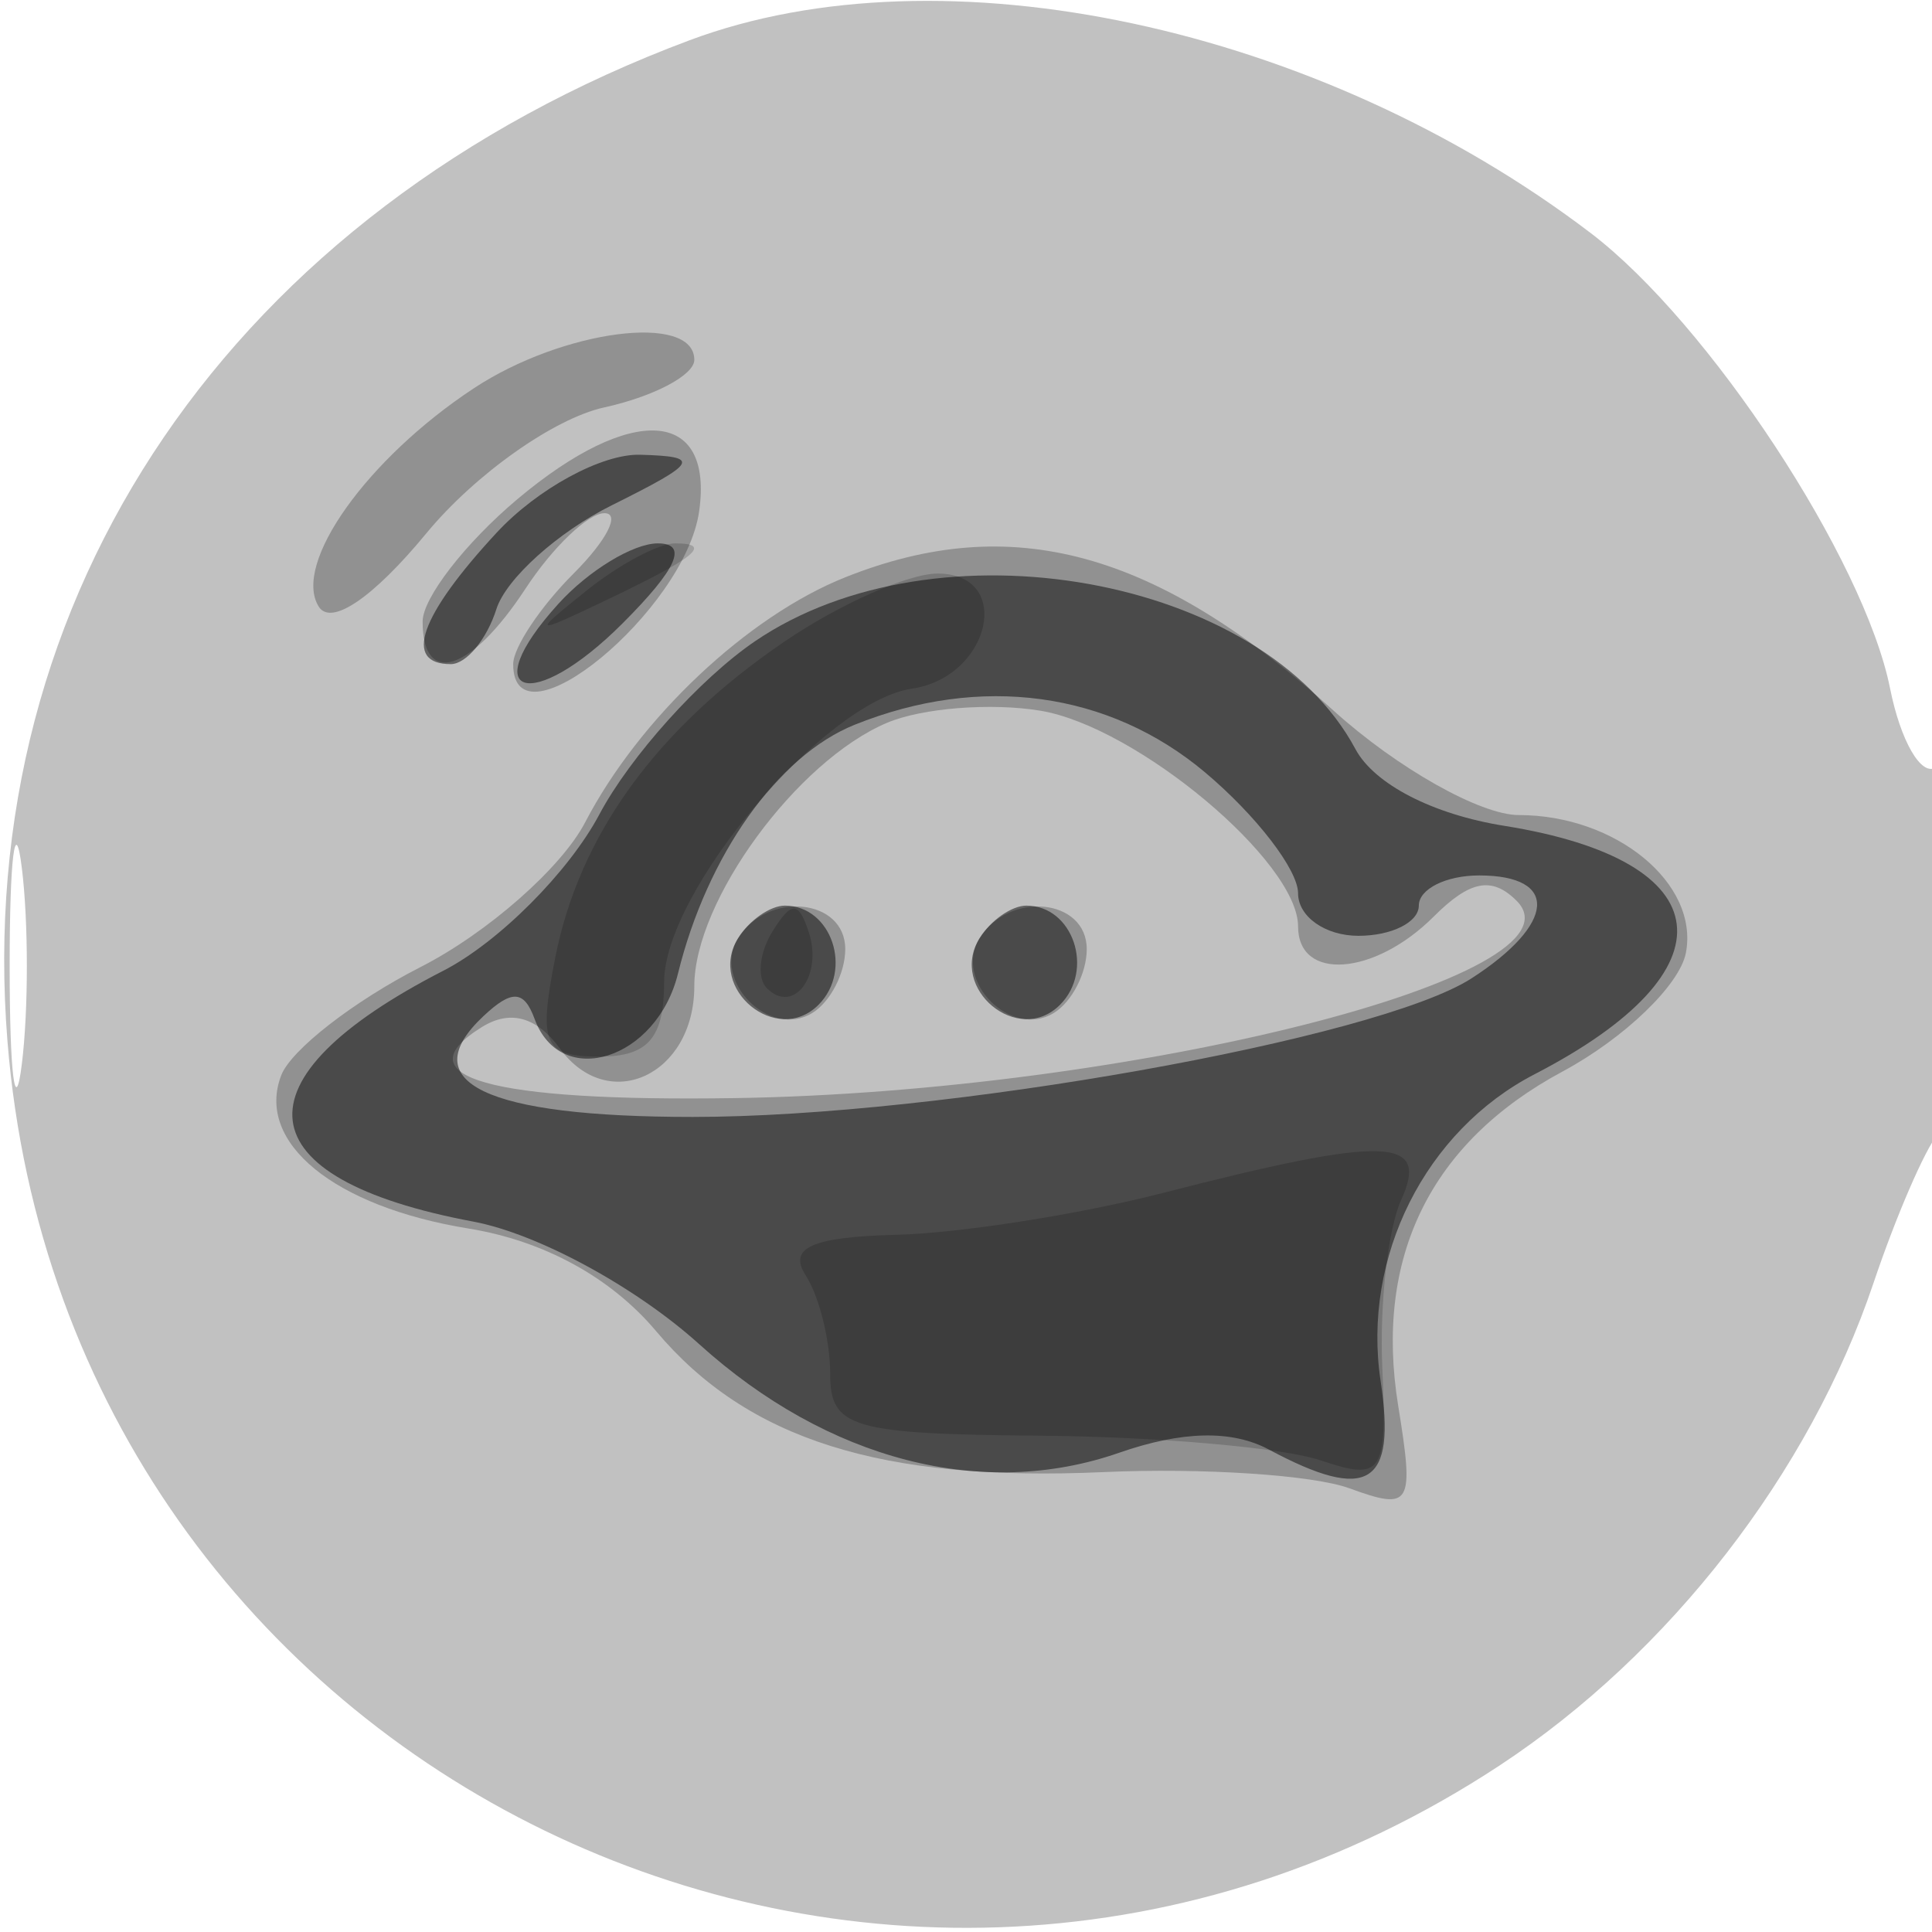 <svg xmlns="http://www.w3.org/2000/svg" width="64" height="64" version="1.1" fill="#000000"><path fill-opacity=".243" d="M 22.844 1.333 C 7.719 6.987, -0.941 19.693, 0.247 34.489 C 2.197 58.787, 29.255 71.922, 49.674 58.485 C 55.302 54.782, 59.947 48.788, 62.063 42.500 C 62.803 40.300, 63.766 38.072, 64.204 37.550 C 65.295 36.248, 65.217 24.748, 64.122 25.425 C 63.639 25.723, 62.959 24.544, 62.611 22.804 C 61.756 18.530, 56.609 10.701, 52.695 7.721 C 43.689 0.865, 31.229 -1.802, 22.844 1.333 M 0.320 32 C 0.320 35.575, 0.502 37.038, 0.723 35.250 C 0.945 33.462, 0.945 30.538, 0.723 28.750 C 0.502 26.962, 0.320 28.425, 0.320 32" stroke="none" fill="#000000" fill-rule="evenodd"/><path fill-opacity=".249" d="M 15.695 12.863 C 12.153 15.198, 9.681 18.675, 10.556 20.091 C 10.965 20.753, 12.362 19.803, 14.123 17.667 C 15.727 15.721, 18.351 13.862, 20.009 13.498 C 21.654 13.137, 23 12.427, 23 11.921 C 23 10.356, 18.646 10.917, 15.695 12.863 M 17.133 16.541 C 15.410 17.991, 14 19.813, 14 20.589 C 14 22.772, 15.599 22.261, 17.408 19.500 C 18.309 18.125, 19.486 17, 20.023 17 C 20.560 17, 20.100 17.900, 19 19 C 17.900 20.100, 17 21.450, 17 22 C 17 24.910, 22.690 20.234, 23.160 16.938 C 23.645 13.529, 20.926 13.350, 17.133 16.541 M 28.001 19.123 C 24.762 20.415, 21.180 23.789, 19.384 27.240 C 18.600 28.747, 16.146 30.905, 13.931 32.035 C 11.715 33.166, 9.638 34.780, 9.315 35.623 C 8.461 37.846, 11.064 39.974, 15.522 40.697 C 18.019 41.102, 20.236 42.316, 21.735 44.097 C 24.762 47.694, 29.208 49.094, 36.561 48.765 C 39.828 48.619, 43.488 48.860, 44.695 49.300 C 46.749 50.048, 46.853 49.872, 46.317 46.567 C 45.519 41.647, 47.388 37.845, 51.757 35.498 C 53.803 34.399, 55.643 32.630, 55.847 31.566 C 56.287 29.269, 53.537 27, 50.312 27 C 49.043 27, 46.283 25.444, 44.178 23.542 C 38.301 18.233, 33.514 16.925, 28.001 19.123 M 29.388 23.942 C 26.394 25.206, 23 29.841, 23 32.666 C 23 35.614, 20.157 36.935, 18.548 34.735 C 17.779 33.684, 16.905 33.441, 15.971 34.018 C 13.286 35.677, 16.203 36.500, 24.337 36.376 C 37.445 36.177, 52.723 32.323, 50.241 29.841 C 49.424 29.024, 48.694 29.163, 47.493 30.364 C 45.528 32.329, 43 32.511, 43 30.687 C 43 28.544, 37.658 24.074, 34.464 23.543 C 32.834 23.273, 30.550 23.452, 29.388 23.942 M 24.446 31.087 C 23.573 32.499, 25.501 34.427, 26.913 33.554 C 27.511 33.184, 28 32.234, 28 31.441 C 28 29.757, 25.426 29.501, 24.446 31.087 M 32.446 31.087 C 31.573 32.499, 33.501 34.427, 34.913 33.554 C 35.511 33.184, 36 32.234, 36 31.441 C 36 29.757, 33.426 29.501, 32.446 31.087" stroke="none" fill="#000000" fill-rule="evenodd"/><path fill-opacity=".49" d="M 16.452 17.646 C 13.898 20.403, 13.340 22, 14.933 22 C 15.446 22, 16.126 21.179, 16.444 20.176 C 16.763 19.173, 18.480 17.627, 20.262 16.740 C 23.135 15.310, 23.241 15.121, 21.202 15.064 C 19.938 15.029, 17.801 16.191, 16.452 17.646 M 18.494 20.006 C 15.709 23.083, 17.612 23.661, 20.621 20.652 C 22.437 18.836, 22.806 18, 21.791 18 C 20.977 18, 19.493 18.903, 18.494 20.006 M 24.999 21.250 C 23.187 22.488, 20.872 25.064, 19.856 26.976 C 18.840 28.888, 16.512 31.220, 14.683 32.158 C 7.671 35.756, 8.064 39.039, 15.677 40.467 C 17.813 40.868, 21.064 42.632, 23.166 44.531 C 27.419 48.374, 32.553 49.700, 37.074 48.124 C 39.157 47.398, 40.809 47.362, 42.033 48.018 C 45.320 49.777, 46.258 49.203, 45.735 45.750 C 45.114 41.642, 47.215 37.457, 50.840 35.583 C 57.500 32.139, 57.056 28.512, 49.834 27.357 C 47.465 26.979, 45.523 25.977, 44.900 24.813 C 41.833 19.083, 31.013 17.146, 24.999 21.250 M 28.308 24.010 C 25.763 25.035, 23.423 28.332, 22.459 32.250 C 21.756 35.110, 18.575 36.115, 17.708 33.750 C 17.359 32.798, 16.955 32.777, 16.012 33.663 C 13.685 35.849, 16.077 37, 22.949 37 C 31.155 37, 45.626 34.424, 48.750 32.407 C 51.537 30.607, 51.655 29, 49 29 C 47.900 29, 47 29.450, 47 30 C 47 30.550, 46.100 31, 45 31 C 43.900 31, 43 30.365, 43 29.589 C 43 28.813, 41.615 27.013, 39.923 25.589 C 36.734 22.905, 32.484 22.327, 28.308 24.010 M 24.446 31.087 C 23.416 32.755, 25.733 34.667, 27.113 33.287 C 28.267 32.133, 27.545 30, 26 30 C 25.515 30, 24.816 30.489, 24.446 31.087 M 32.446 31.087 C 31.416 32.755, 33.733 34.667, 35.113 33.287 C 36.267 32.133, 35.545 30, 34 30 C 33.515 30, 32.816 30.489, 32.446 31.087" stroke="none" fill="#000000" fill-rule="evenodd"/><path fill-opacity=".175" d="M 19.441 19.555 C 17.611 21.022, 17.643 21.042, 20 19.920 C 23.061 18.462, 23.628 18, 22.358 18 C 21.821 18, 20.509 18.700, 19.441 19.555 M 25.990 21.250 C 21.738 24.144, 19.186 27.668, 18.387 31.750 C 17.829 34.597, 18.014 35, 19.875 35 C 21.467 35, 22 34.382, 22 32.535 C 22 29.527, 27.305 23.244, 30.208 22.813 C 32.823 22.425, 33.588 19, 31.059 19 C 30.089 19, 27.808 20.012, 25.990 21.250 M 25.583 30.866 C 25.152 31.563, 25.070 32.403, 25.400 32.733 C 26.295 33.628, 27.271 32.312, 26.787 30.862 C 26.449 29.846, 26.213 29.846, 25.583 30.866 M 38.500 39.523 C 35.750 40.230, 31.786 40.851, 29.691 40.904 C 26.893 40.975, 26.097 41.332, 26.691 42.250 C 27.136 42.938, 27.500 44.400, 27.500 45.500 C 27.500 47.304, 28.187 47.506, 34.500 47.560 C 38.350 47.593, 42.504 47.959, 43.732 48.372 C 45.798 49.067, 45.951 48.841, 45.791 45.312 C 45.696 43.215, 45.977 40.712, 46.416 39.750 C 47.371 37.656, 45.924 37.614, 38.500 39.523" stroke="none" fill="#000000" fill-rule="evenodd"/></svg>